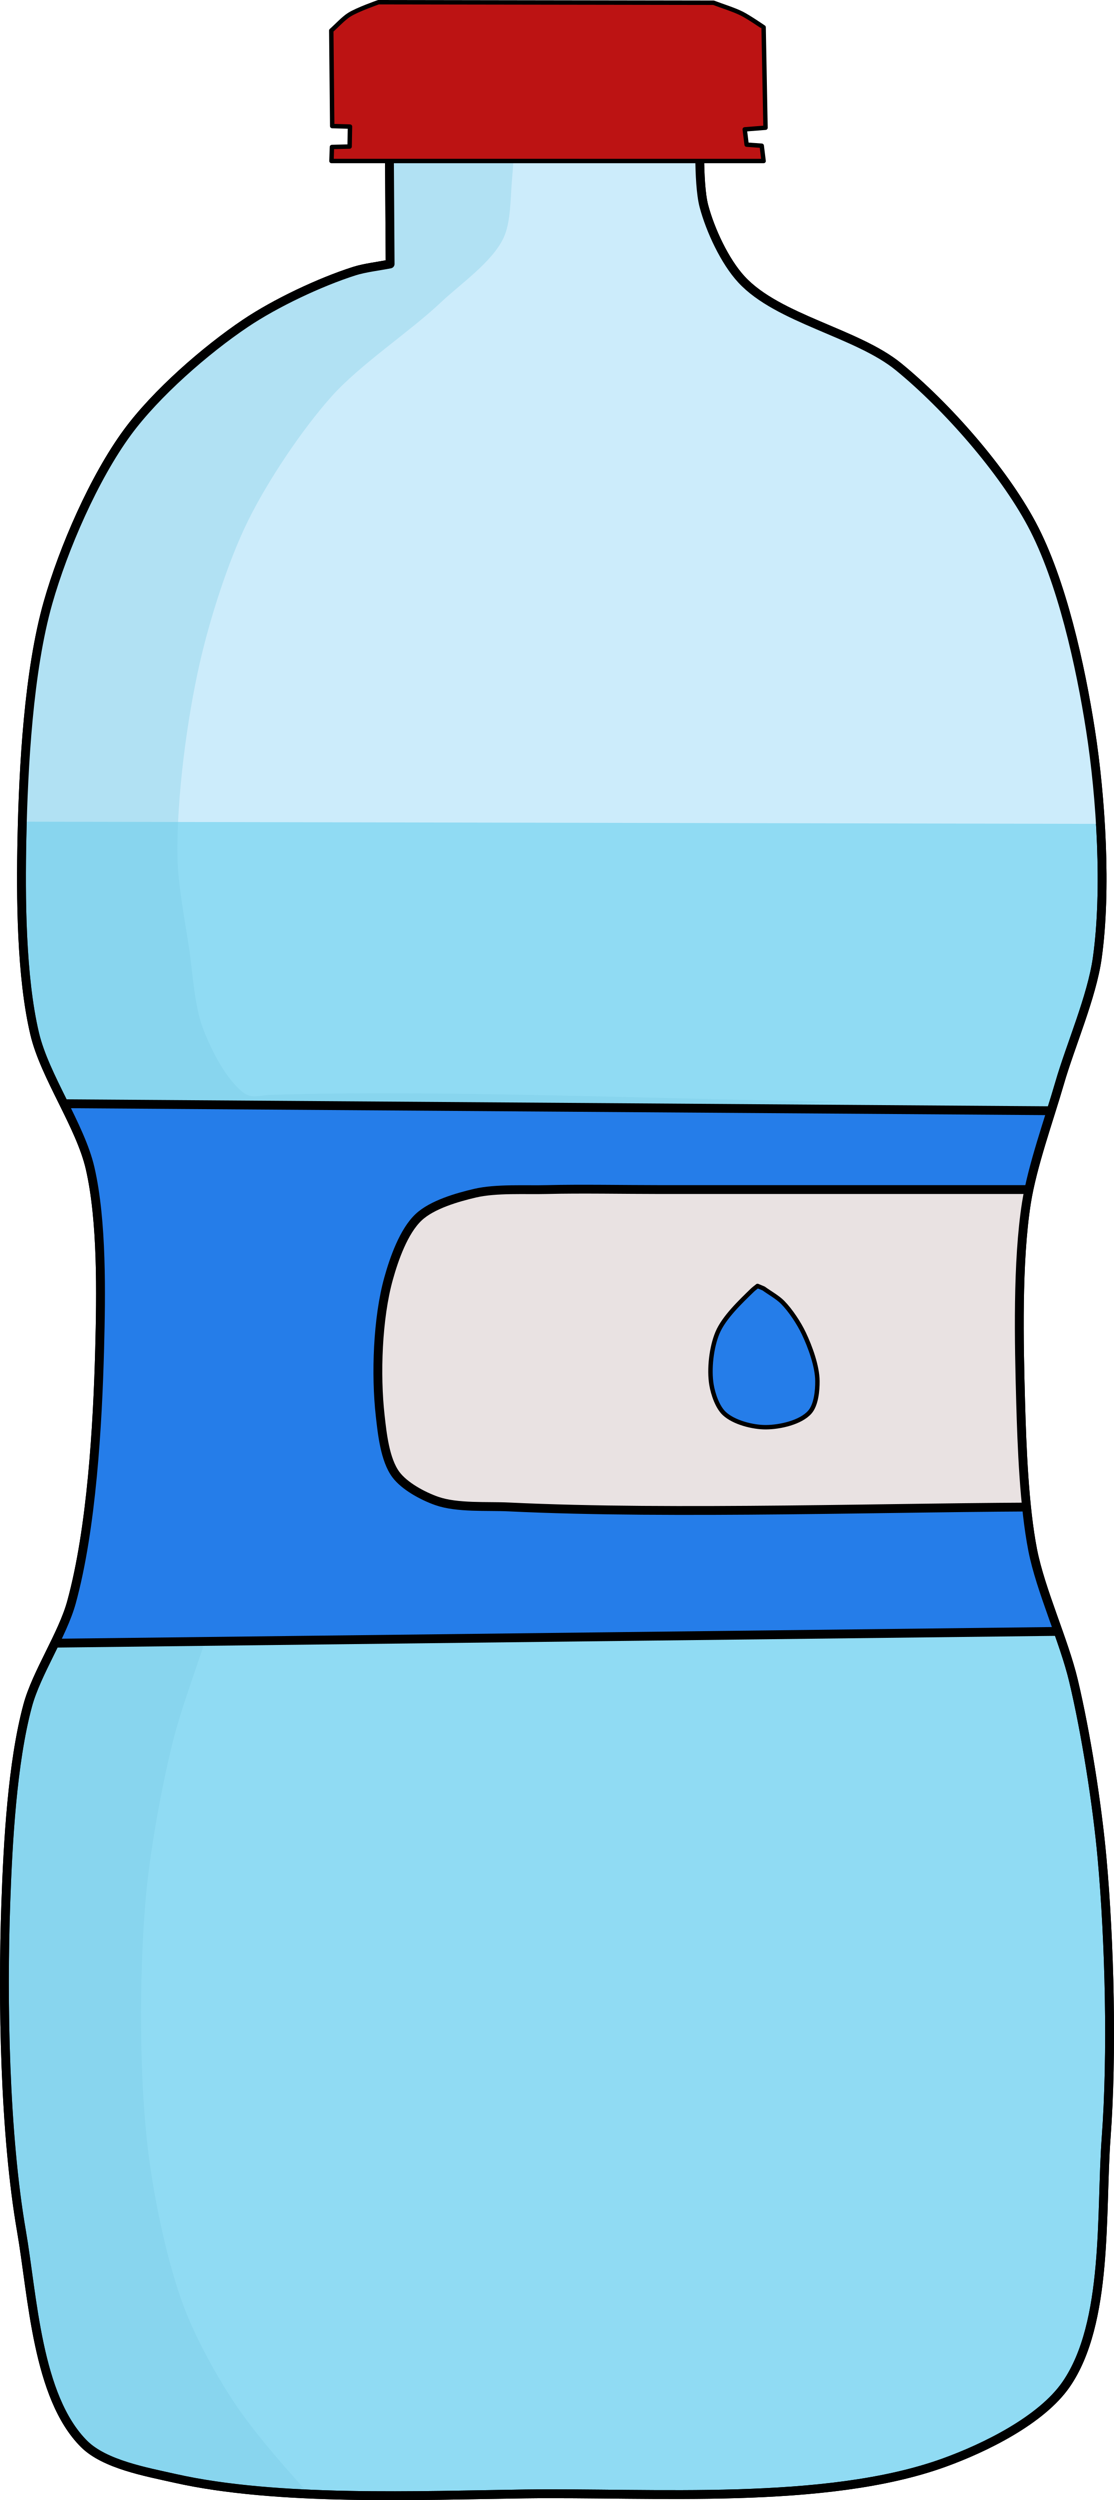 <?xml version="1.0" encoding="UTF-8" standalone="no"?>
<svg
   version="1.1"
   id="Frame_0"
   sodipodi:docname="bottle_step_1.svg"
   inkscape:version="1.3 (0e150ed6c4, 2023-07-21)"
   viewBox="838.22 249.67 252.224 565.828"
   width="252.224"
   height="565.828"
   xmlns:inkscape="http://www.inkscape.org/namespaces/inkscape"
   xmlns:sodipodi="http://sodipodi.sourceforge.net/DTD/sodipodi-0.dtd"
   xmlns="http://www.w3.org/2000/svg"
   xmlns:svg="http://www.w3.org/2000/svg">
  <defs
     id="defs14" />
  <sodipodi:namedview
     id="namedview14"
     pagecolor="#ffffff"
     bordercolor="#000000"
     borderopacity="0.25"
     inkscape:showpageshadow="2"
     inkscape:pageopacity="0.0"
     inkscape:pagecheckerboard="0"
     inkscape:deskcolor="#d1d1d1"
     inkscape:zoom="0.74907406"
     inkscape:cx="115.4759"
     inkscape:cy="246.97157"
     inkscape:window-width="1920"
     inkscape:window-height="1006"
     inkscape:window-x="0"
     inkscape:window-y="0"
     inkscape:window-maximized="1"
     inkscape:current-layer="Water_Bottle" />
  <g
     id="Water_Bottle"
     transform="translate(-10.321,-19.773)">
    <g
       id="Layer_3">
      <clipPath
         id="96d11036-d29c-4812-9fb4-d1050d959baa">
        <path
           fill="#90dbf3"
           fill-rule="evenodd"
           stroke="none"
           d="m 936.664,297.599 c 0,0 0,0 0,0 -1.847,-0.508 -4.748,-0.396 -6.157,-1.694 -1.351,-1.245 -2.429,-3.931 -2.126,-5.742 0.314,-1.878 2.362,-3.995 4.041,-4.892 2.369,-1.265 6.248,-0.524 8.932,-0.638 22.247,-0.946 51.957,-0.149 74.224,-0.213 0.829,0.383 2.239,0.529 2.765,1.276 1.064,1.514 0.7,4.455 0,6.168 -0.785,1.921 -3.029,3.977 -4.892,4.891 -1.733,0.852 -4.466,0.596 -6.38,0.851 0,0 0,0 0,0 0,0.002 -0.577,13.133 0.85,18.503 1.437,5.405 4.711,12.482 8.507,16.589 8.29,8.969 26.129,12.047 35.584,19.778 10.831,8.857 23.528,23.266 30.126,35.604 6.85,12.81 11.063,32.206 13.302,46.559 2.39,15.319 3.702,36.306 1.532,51.657 -1.239,8.767 -6.057,19.752 -8.517,28.258 -2.346,8.115 -6.213,18.79 -7.519,27.136 -2.094,13.378 -1.685,31.582 -1.308,45.118 0.28,10.061 0.798,23.561 2.729,33.439 1.783,9.119 7.091,20.522 9.238,29.563 2.822,11.88 5.367,28.025 6.467,40.186 1.711,18.91 2.332,44.348 0.924,63.283 -1.258,16.911 0.572,41.843 -9.068,55.795 -5.595,8.096 -18.363,14.357 -27.618,17.703 -26.845,9.706 -66.347,6.686 -94.89,7.082 -23.815,0.33 -56.078,1.697 -79.311,-3.541 -6.428,-1.449 -15.874,-3.133 -20.536,-7.789 -10.654,-10.641 -11.594,-33.317 -14.163,-48.154 -3.811,-22.004 -4.333,-52.037 -3.541,-74.354 0.477,-13.458 1.442,-31.613 4.957,-44.613 1.988,-7.351 7.902,-16.023 9.914,-23.368 4.573,-16.699 5.92,-40.052 6.373,-57.36 0.321,-12.263 0.59,-28.879 -2.156,-40.835 -2.209,-9.615 -10.265,-20.798 -12.545,-30.396 -3.084,-12.984 -3.176,-31.048 -2.895,-44.39 0.339,-16.074 1.511,-37.802 5.914,-53.265 3.492,-12.266 10.423,-28.249 17.978,-38.524 6.461,-8.786 17.66,-18.572 26.71,-24.656 6.807,-4.576 16.842,-9.324 24.657,-11.814 2.362,-0.753 5.673,-1.132 8.105,-1.618 0,0 -0.153,-23.151 -0.207,-31.583 m 78.914,-13.179 c 0,0 0,0 0,0 m -8.507,13.186 z"
           id="path1" />
      </clipPath>
      <path
         fill="#90dbf3"
         fill-rule="evenodd"
         stroke="none"
         d="m 936.664,297.599 c 0,0 0,0 0,0 -1.847,-0.508 -4.748,-0.396 -6.157,-1.694 -1.351,-1.245 -2.429,-3.931 -2.126,-5.742 0.314,-1.878 2.362,-3.995 4.041,-4.892 2.369,-1.265 6.248,-0.524 8.932,-0.638 22.247,-0.946 51.957,-0.149 74.224,-0.213 0.829,0.383 2.239,0.529 2.765,1.276 1.064,1.514 0.7,4.455 0,6.168 -0.785,1.921 -3.029,3.977 -4.892,4.891 -1.733,0.852 -4.466,0.596 -6.38,0.851 0,0 0,0 0,0 0,0.002 -0.577,13.133 0.85,18.503 1.437,5.405 4.711,12.482 8.507,16.589 8.29,8.969 26.129,12.047 35.584,19.778 10.831,8.857 23.528,23.266 30.126,35.604 6.85,12.81 11.063,32.206 13.302,46.559 2.39,15.319 3.702,36.306 1.532,51.657 -1.239,8.767 -6.057,19.752 -8.517,28.258 -2.346,8.115 -6.213,18.79 -7.519,27.136 -2.094,13.378 -1.685,31.582 -1.308,45.118 0.28,10.061 0.798,23.561 2.729,33.439 1.783,9.119 7.091,20.522 9.238,29.563 2.822,11.88 5.367,28.025 6.467,40.186 1.711,18.91 2.332,44.348 0.924,63.283 -1.258,16.911 0.572,41.843 -9.068,55.795 -5.595,8.096 -18.363,14.357 -27.618,17.703 -26.845,9.706 -66.347,6.686 -94.89,7.082 -23.815,0.33 -56.078,1.697 -79.311,-3.541 -6.428,-1.449 -15.874,-3.133 -20.536,-7.789 -10.654,-10.641 -11.594,-33.317 -14.163,-48.154 -3.811,-22.004 -4.333,-52.037 -3.541,-74.354 0.477,-13.458 1.442,-31.613 4.957,-44.613 1.988,-7.351 7.902,-16.023 9.914,-23.368 4.573,-16.699 5.92,-40.052 6.373,-57.36 0.321,-12.263 0.59,-28.879 -2.156,-40.835 -2.209,-9.615 -10.265,-20.798 -12.545,-30.396 -3.084,-12.984 -3.176,-31.048 -2.895,-44.39 0.339,-16.074 1.511,-37.802 5.914,-53.265 3.492,-12.266 10.423,-28.249 17.978,-38.524 6.461,-8.786 17.66,-18.572 26.71,-24.656 6.807,-4.576 16.842,-9.324 24.657,-11.814 2.362,-0.753 5.673,-1.132 8.105,-1.618 0,0 -0.153,-23.151 -0.207,-31.583 m 78.914,-13.179 c 0,0 0,0 0,0 m -8.507,13.186 z"
         id="path2" />
      <path
         fill="none"
         stroke="#000000"
         stroke-width="2"
         stroke-linecap="round"
         stroke-linejoin="round"
         d="m 936.664,297.599 c 0,0 0,0 0,0 -1.847,-0.508 -4.748,-0.396 -6.157,-1.694 -1.351,-1.245 -2.429,-3.931 -2.126,-5.742 0.314,-1.878 2.362,-3.995 4.041,-4.892 2.369,-1.265 6.248,-0.524 8.932,-0.638 22.247,-0.946 51.957,-0.149 74.224,-0.213 0.829,0.383 2.239,0.529 2.765,1.276 1.064,1.514 0.7,4.455 0,6.168 -0.785,1.921 -3.029,3.977 -4.892,4.891 -1.733,0.852 -4.466,0.596 -6.38,0.851 0,0 0,0 0,0 0,0.002 -0.577,13.133 0.85,18.503 1.437,5.405 4.711,12.482 8.507,16.589 8.29,8.969 26.129,12.047 35.584,19.778 10.831,8.857 23.528,23.266 30.126,35.604 6.85,12.81 11.063,32.206 13.302,46.559 2.39,15.319 3.702,36.306 1.532,51.657 -1.239,8.767 -6.057,19.752 -8.517,28.258 -2.346,8.115 -6.213,18.79 -7.519,27.136 -2.094,13.378 -1.685,31.582 -1.308,45.118 0.28,10.061 0.798,23.561 2.729,33.439 1.783,9.119 7.091,20.522 9.238,29.563 2.822,11.88 5.367,28.025 6.467,40.186 1.711,18.91 2.332,44.348 0.924,63.283 -1.258,16.911 0.572,41.843 -9.068,55.795 -5.595,8.096 -18.363,14.357 -27.618,17.703 -26.845,9.706 -66.347,6.686 -94.89,7.082 -23.815,0.33 -56.078,1.697 -79.311,-3.541 -6.428,-1.449 -15.874,-3.133 -20.536,-7.789 -10.654,-10.641 -11.594,-33.317 -14.163,-48.154 -3.811,-22.004 -4.333,-52.037 -3.541,-74.354 0.477,-13.458 1.442,-31.613 4.957,-44.613 1.988,-7.351 7.902,-16.023 9.914,-23.368 4.573,-16.699 5.92,-40.052 6.373,-57.36 0.321,-12.263 0.59,-28.879 -2.156,-40.835 -2.209,-9.615 -10.265,-20.798 -12.545,-30.396 -3.084,-12.984 -3.176,-31.048 -2.895,-44.39 0.339,-16.074 1.511,-37.802 5.914,-53.265 3.492,-12.266 10.423,-28.249 17.978,-38.524 6.461,-8.786 17.66,-18.572 26.71,-24.656 6.807,-4.576 16.842,-9.324 24.657,-11.814 2.362,-0.753 5.673,-1.132 8.105,-1.618 0,0 0,0 0,0 0,0 -0.153,-23.151 -0.207,-31.583 m 78.914,-13.179 c 0,0 0,0 0,0 m -8.507,13.186 c 0,0 0,0 0,0"
         id="path3" />
      <path
         fill="#ccecfb"
         fill-rule="evenodd"
         stroke="#000000"
         stroke-width="2"
         stroke-opacity="0"
         stroke-linecap="round"
         stroke-linejoin="round"
         d="m 851.166,455.395 c 75.825,0.156 176.924,0.363 252.748,0.518 0,0 0,0 0,0 -0.777,-10.255 -0.311,-24.154 -2.59,-34.183 -3.829,-16.854 -11.483,-39.445 -21.752,-53.346 -7.141,-9.665 -20.443,-19.41 -30.558,-25.897 -6.962,-4.464 -18.885,-6.194 -24.861,-11.912 -4.623,-4.424 -10.709,-12.256 -10.358,-18.645 0.277,-5.035 7.962,-9.129 9.323,-13.984 1.216,-4.342 2.125,-11.367 -0.518,-15.02 -8.344,-11.529 -32.391,-8.325 -46.614,-8.805 -17.373,-0.586 -48.829,-7.822 -57.489,7.251 -2.355,4.098 0.253,11.43 2.589,15.538 2.125,3.736 9.861,5.147 10.877,9.323 1.593,6.549 -5.227,15.285 -9.841,20.199 -9.657,10.282 -32.331,10.919 -41.952,21.235 -17.837,19.124 -26.535,55.916 -30.04,81.832 -1.042,7.705 0.725,18.127 1.036,25.896 z"
         clip-path="url(#96d11036-d29c-4812-9fb4-d1050d959baa)"
         id="path4" />
      <path
         fill="#78c9e4"
         fill-rule="evenodd"
         fill-opacity="0.318"
         stroke="none"
         d="m 1039.598,518.758 c 0,0 0,0 0,0 -39.041,-0.456 -91.114,-2.782 -130.138,-1.52 -1.23,0.04 -2.887,0.49 -4.096,0.256 -0.528,-0.102 -1.219,-0.382 -1.645,-0.71 -4.044,-3.112 -7.276,-9.596 -9.132,-14.349 -2.059,-5.274 -2.414,-12.99 -3.261,-18.589 -0.93,-6.143 -2.52,-14.332 -2.609,-20.545 -0.191,-13.242 2.122,-30.942 5.064,-43.855 2.266,-9.941 6.413,-23.041 10.934,-32.179 4.479,-9.052 12.06,-20.398 18.763,-27.953 6.541,-7.372 17.725,-14.674 24.889,-21.443 4.429,-4.184 11.544,-9.051 14.168,-14.55 1.7,-3.563 1.563,-9.087 1.914,-13.019 1.5,-16.804 0.623,-39.359 0.89,-56.227 0,0 0,0 0,0 -10.286,-0.753 -24.356,-5.294 -34.286,-2.509 -4.891,1.372 -14.215,9.198 -14.216,9.199 0,16.558 7.529,40.446 0,55.192 -0.162,0.316 -0.558,0.616 -0.837,0.836 -7.842,6.19 -21.497,9.61 -29.268,15.889 -11.67,9.429 -25.504,24.918 -31.97,38.455 -12.314,25.781 -15.651,65.391 -15.537,93.962 0.064,15.947 4.154,37.089 8.139,52.53 2.946,11.421 11.434,25.349 13.317,36.993 3.423,21.17 1.293,50.483 -3.438,71.399 -2.68,11.853 -12.464,25.751 -14.96,37.644 -4.729,22.531 -2.978,53.8 -0.966,76.734 2.216,25.26 1.912,61.877 15.926,83.009 4.675,7.048 14.51,13.855 22.2,17.374 14.675,6.715 53.082,8.686 53.087,8.687 -9.266,-10.859 -22.954,-24.327 -30.887,-36.196 -4.062,-6.078 -8.798,-14.708 -11.387,-21.545 -3.818,-10.084 -6.771,-24.315 -8.113,-35.013 -2.114,-16.847 -2.079,-39.669 -0.695,-56.591 0.893,-10.91 3.486,-25.345 6.093,-35.976 2.072,-8.449 6.271,-19.307 8.845,-27.617 3.295,-10.636 8.163,-24.704 10.628,-35.563 2.803,-12.348 0.632,-30.477 6.486,-41.705 4.564,-8.753 14.968,-17.993 23.388,-23.146 8.955,-5.48 23.007,-8.643 33.272,-10.85 20.455,-4.397 69.431,-6.509 69.438,-6.509 z"
         clip-path="url(#96d11036-d29c-4812-9fb4-d1050d959baa)"
         id="path5" />
      <path
         fill="none"
         stroke="#000000"
         stroke-width="2"
         stroke-opacity="0"
         stroke-linecap="round"
         stroke-linejoin="round"
         d="m 932.53,849.469 c 0,0 0,0 0,0 -0.005,-0.001 -38.412,-1.972 -53.087,-8.687 -7.69,-3.519 -17.525,-10.326 -22.2,-17.374 -14.014,-21.132 -13.71,-57.749 -15.926,-83.009 -2.012,-22.934 -3.763,-54.203 0.966,-76.734 2.496,-11.893 12.28,-25.791 14.96,-37.644 4.731,-20.916 6.861,-50.229 3.438,-71.399 -1.883,-11.644 -10.371,-25.572 -13.317,-36.993 -3.985,-15.441 -8.075,-36.583 -8.139,-52.53 -0.114,-28.571 3.223,-68.181 15.537,-93.962 6.466,-13.537 20.3,-29.026 31.97,-38.455 7.771,-6.279 21.426,-9.699 29.268,-15.889 0.279,-0.22 0.675,-0.52 0.837,-0.836 7.529,-14.746 0,-38.634 0,-55.192 0,0 0,0 0,0 10e-4,-10e-4 9.325,-7.827 14.216,-9.199 9.93,-2.785 24,1.756 34.286,2.509 -0.267,16.868 0.61,39.423 -0.89,56.227 -0.351,3.932 -0.214,9.456 -1.914,13.019 -2.624,5.499 -9.739,10.366 -14.168,14.55 -7.164,6.769 -18.348,14.071 -24.889,21.443 -6.703,7.555 -14.284,18.901 -18.763,27.953 -4.521,9.138 -8.668,22.238 -10.934,32.179 -2.942,12.913 -5.255,30.613 -5.064,43.855 0.089,6.213 1.679,14.402 2.609,20.545 0.847,5.599 1.202,13.315 3.261,18.589 1.856,4.753 5.088,11.237 9.132,14.349 0.426,0.328 1.117,0.608 1.645,0.71 1.209,0.234 2.866,-0.216 4.096,-0.256 39.024,-1.262 91.097,1.064 130.138,1.52 0,0 0,0 0,0 -0.01,0 -48.983,2.112 -69.438,6.509 -10.265,2.207 -24.317,5.37 -33.272,10.85 -8.42,5.153 -18.824,14.393 -23.388,23.146 -5.854,11.228 -3.683,29.357 -6.486,41.705 -2.465,10.859 -7.333,24.927 -10.628,35.563 -2.574,8.31 -6.773,19.168 -8.845,27.617 -2.607,10.631 -5.2,25.066 -6.093,35.976 -1.384,16.922 -1.419,39.744 0.695,56.591 1.342,10.698 4.295,24.929 8.113,35.013 2.589,6.837 7.325,15.467 11.387,21.545 7.933,11.869 21.621,25.337 30.887,36.196 m 32.809,-595.394 c 0,0 0,0 0,0 m 74.259,264.683 c 0,0 0,0 0,0"
         clip-path="url(#96d11036-d29c-4812-9fb4-d1050d959baa)"
         id="path6" />
      <path
         fill="#257de9"
         fill-rule="evenodd"
         stroke="none"
         d="m 851.111,641.435 c 0,0 0,0 0,0 -0.175,-36.687 -0.408,-85.602 -0.582,-122.289 0,0 0,0 0,0 73.897,0.524 172.427,1.223 246.325,1.747 0,0 0,0 0,0 0.699,35.289 2.329,117.619 2.329,117.631 -74.421,0.873 -248.048,2.911 -248.072,2.911 z"
         clip-path="url(#96d11036-d29c-4812-9fb4-d1050d959baa)"
         id="path7" />
      <path
         fill="none"
         stroke="#000000"
         stroke-width="2"
         stroke-linecap="round"
         stroke-linejoin="round"
         d="m 1099.183,638.524 c 0,0 0,0 0,0 0,-0.012 -1.63,-82.342 -2.329,-117.631 -73.898,-0.524 -172.428,-1.223 -246.325,-1.747 0.174,36.687 0.407,85.602 0.582,122.289 0,0 0,0 0,0 0.024,0 173.651,-2.038 248.072,-2.911 M 850.529,519.146 c 0,0 0,0 0,0 m 246.325,1.747 c 0,0 0,0 0,0 M 851.111,641.435 c 0,0 0,0 0,0"
         clip-path="url(#96d11036-d29c-4812-9fb4-d1050d959baa)"
         id="path8" />
      <path
         fill="#e9e2e2"
         fill-rule="evenodd"
         stroke="#000000"
         stroke-width="2"
         stroke-linecap="round"
         stroke-linejoin="round"
         d="m 1089.156,610.487 c 0,0 0,0 0,0 -37.627,0 -87.84,1.805 -125.425,0 -4.908,-0.235 -11.688,0.272 -16.324,-1.361 -3.118,-1.097 -7.286,-3.327 -9.251,-5.985 -2.459,-3.327 -3.076,-9.219 -3.536,-13.331 -1.037,-9.265 -0.6,-22.037 1.904,-31.016 1.245,-4.466 3.425,-10.7 6.802,-13.876 3.037,-2.856 8.727,-4.495 12.787,-5.442 4.776,-1.113 11.423,-0.688 16.325,-0.816 7.588,-0.197 17.711,0 25.302,0 28.078,0 65.515,0 93.593,0 0,0 0,0 0,0 -0.653,21.548 -2.177,71.82 -2.177,71.827 z"
         clip-path="url(#96d11036-d29c-4812-9fb4-d1050d959baa)"
         id="path9" />
      <path
         fill="#257de9"
         fill-rule="evenodd"
         stroke="#000000"
         stroke-width="1"
         stroke-linecap="round"
         stroke-linejoin="round"
         d="m 1020.056,560.473 c 0,0 0,0 0,0 -0.352,0.289 -0.846,0.647 -1.173,0.964 -2.674,2.594 -6.429,6.164 -7.881,9.594 -1.391,3.288 -1.962,8.3 -1.37,11.821 0.354,2.11 1.343,5.055 2.912,6.51 2.181,2.022 6.448,3.101 9.422,3.083 3.153,-0.019 7.86,-1.053 9.936,-3.426 1.429,-1.633 1.731,-4.855 1.713,-7.024 -0.027,-3.367 -1.639,-7.751 -3.083,-10.793 -1.094,-2.305 -3.005,-5.207 -4.797,-7.024 -1.121,-1.136 -3.012,-2.192 -4.302,-3.131 0,0 0,0 0,0 -0.414,-0.173 -1.377,-0.574 -1.377,-0.574 z"
         clip-path="url(#96d11036-d29c-4812-9fb4-d1050d959baa)"
         id="path10" />
    </g>
    <path
       fill="#90dbf3"
       fill-rule="evenodd"
       fill-opacity="0"
       stroke="none"
       d="m 936.664,297.599 c 0,0 0,0 0,0 -1.847,-0.508 -4.748,-0.396 -6.157,-1.694 -1.351,-1.245 -2.429,-3.931 -2.126,-5.742 0.314,-1.878 2.362,-3.995 4.041,-4.892 2.369,-1.265 6.248,-0.524 8.932,-0.638 22.247,-0.946 51.957,-0.149 74.224,-0.213 0.829,0.383 2.239,0.529 2.765,1.276 1.064,1.514 0.7,4.455 0,6.168 -0.785,1.921 -3.029,3.977 -4.892,4.891 -1.733,0.852 -4.466,0.596 -6.38,0.851 0,0 0,0 0,0 0,0.002 -0.577,13.133 0.85,18.503 1.437,5.405 4.711,12.482 8.507,16.589 8.29,8.969 26.129,12.047 35.584,19.778 10.831,8.857 23.528,23.266 30.126,35.604 6.85,12.81 11.063,32.206 13.302,46.559 2.39,15.319 3.702,36.306 1.532,51.657 -1.239,8.767 -6.057,19.752 -8.517,28.258 -2.346,8.115 -6.213,18.79 -7.519,27.136 -2.094,13.378 -1.685,31.582 -1.308,45.118 0.28,10.061 0.798,23.561 2.729,33.439 1.783,9.119 7.091,20.522 9.238,29.563 2.822,11.88 5.367,28.025 6.467,40.186 1.711,18.91 2.332,44.348 0.924,63.283 -1.258,16.911 0.572,41.843 -9.068,55.795 -5.595,8.096 -18.363,14.357 -27.618,17.703 -26.845,9.706 -66.347,6.686 -94.89,7.082 -23.815,0.33 -56.078,1.697 -79.311,-3.541 -6.428,-1.449 -15.874,-3.133 -20.536,-7.789 -10.654,-10.641 -11.594,-33.317 -14.163,-48.154 -3.811,-22.004 -4.333,-52.037 -3.541,-74.354 0.477,-13.458 1.442,-31.613 4.957,-44.613 1.988,-7.351 7.902,-16.023 9.914,-23.368 4.573,-16.699 5.92,-40.052 6.373,-57.36 0.321,-12.263 0.59,-28.879 -2.156,-40.835 -2.209,-9.615 -10.265,-20.798 -12.545,-30.396 -3.084,-12.984 -3.176,-31.048 -2.895,-44.39 0.339,-16.074 1.511,-37.802 5.914,-53.265 3.492,-12.266 10.423,-28.249 17.978,-38.524 6.461,-8.786 17.66,-18.572 26.71,-24.656 6.807,-4.576 16.842,-9.324 24.657,-11.814 2.362,-0.753 5.673,-1.132 8.105,-1.618 0,0 -0.153,-23.151 -0.207,-31.583 m 78.914,-13.179 c 0,0 0,0 0,0 m -8.507,13.186 z"
       id="path11" />
    <path
       fill="none"
       stroke="#000000"
       stroke-width="2"
       stroke-linecap="round"
       stroke-linejoin="round"
       d="m 936.664,297.599 c 0,0 0,0 0,0 -1.847,-0.508 -4.748,-0.396 -6.157,-1.694 -1.351,-1.245 -2.429,-3.931 -2.126,-5.742 0.314,-1.878 2.362,-3.995 4.041,-4.892 2.369,-1.265 6.248,-0.524 8.932,-0.638 22.247,-0.946 51.957,-0.149 74.224,-0.213 0.829,0.383 2.239,0.529 2.765,1.276 1.064,1.514 0.7,4.455 0,6.168 -0.785,1.921 -3.029,3.977 -4.892,4.891 -1.733,0.852 -4.466,0.596 -6.38,0.851 0,0 0,0 0,0 0,0.002 -0.577,13.133 0.85,18.503 1.437,5.405 4.711,12.482 8.507,16.589 8.29,8.969 26.129,12.047 35.584,19.778 10.831,8.857 23.528,23.266 30.126,35.604 6.85,12.81 11.063,32.206 13.302,46.559 2.39,15.319 3.702,36.306 1.532,51.657 -1.239,8.767 -6.057,19.752 -8.517,28.258 -2.346,8.115 -6.213,18.79 -7.519,27.136 -2.094,13.378 -1.685,31.582 -1.308,45.118 0.28,10.061 0.798,23.561 2.729,33.439 1.783,9.119 7.091,20.522 9.238,29.563 2.822,11.88 5.367,28.025 6.467,40.186 1.711,18.91 2.332,44.348 0.924,63.283 -1.258,16.911 0.572,41.843 -9.068,55.795 -5.595,8.096 -18.363,14.357 -27.618,17.703 -26.845,9.706 -66.347,6.686 -94.89,7.082 -23.815,0.33 -56.078,1.697 -79.311,-3.541 -6.428,-1.449 -15.874,-3.133 -20.536,-7.789 -10.654,-10.641 -11.594,-33.317 -14.163,-48.154 -3.811,-22.004 -4.333,-52.037 -3.541,-74.354 0.477,-13.458 1.442,-31.613 4.957,-44.613 1.988,-7.351 7.902,-16.023 9.914,-23.368 4.573,-16.699 5.92,-40.052 6.373,-57.36 0.321,-12.263 0.59,-28.879 -2.156,-40.835 -2.209,-9.615 -10.265,-20.798 -12.545,-30.396 -3.084,-12.984 -3.176,-31.048 -2.895,-44.39 0.339,-16.074 1.511,-37.802 5.914,-53.265 3.492,-12.266 10.423,-28.249 17.978,-38.524 6.461,-8.786 17.66,-18.572 26.71,-24.656 6.807,-4.576 16.842,-9.324 24.657,-11.814 2.362,-0.753 5.673,-1.132 8.105,-1.618 0,0 0,0 0,0 0,0 -0.153,-23.151 -0.207,-31.583 m 78.914,-13.179 c 0,0 0,0 0,0 m -8.507,13.186 c 0,0 0,0 0,0"
       id="path12" />
    <path
       fill="#1375bc"
       fill-rule="evenodd"
       stroke="none"
       d="m 923.592,305.881 c 29.353,0.001 68.489,0.003 97.842,0.004 0,0 -0.299,-2.421 -0.427,-3.459 0,0 -2.394,-0.173 -3.42,-0.246 0,-0.001 -0.299,-2.421 -0.427,-3.459 0,0 3.291,-0.259 4.702,-0.371 0,-0.002 -0.3,-15.908 -0.428,-22.726 -10e-4,0 -3.36,-2.305 -4.916,-3.088 -1.842,-0.926 -4.488,-1.729 -6.411,-2.47 -0.01,0 -53.112,-0.086 -75.875,-0.123 0,0 -4.803,1.676 -6.626,2.841 -1.369,0.874 -2.843,2.507 -4.061,3.581 0,0.002 0.15,15.131 0.214,21.615 0,0 2.817,0.079 4.024,0.113 0,0 -0.06,3.162 -0.086,4.517 0,0 -2.801,0.069 -4.001,0.098 0,10e-4 -0.073,2.221 -0.104,3.173 z"
       id="path13"
       style="fill:#bc1313;fill-opacity:1" />
    <path
       fill="none"
       stroke="#000000"
       stroke-width="1"
       stroke-linecap="round"
       stroke-linejoin="round"
       d="m 1021.434,305.885 c 0,0 0,0 0,0 -29.353,-10e-4 -68.489,-0.003 -97.842,-0.004 0,0 0,0 0,0 0.031,-0.952 0.104,-3.172 0.104,-3.173 0,0 0,0 0,0 1.2,-0.029 4.001,-0.098 4.001,-0.098 0,0 0,0 0,0 0.026,-1.355 0.086,-4.517 0.086,-4.517 0,0 0,0 0,0 -1.207,-0.034 -4.024,-0.113 -4.024,-0.113 0,0 0,0 0,0 -0.064,-6.484 -0.214,-21.613 -0.214,-21.615 0,0 0,0 0,0 1.218,-1.074 2.692,-2.707 4.061,-3.581 1.823,-1.165 6.626,-2.841 6.626,-2.841 0,0 0,0 0,0 22.763,0.037 75.867,0.123 75.875,0.123 0,0 0,0 0,0 1.923,0.741 4.569,1.544 6.411,2.47 1.556,0.783 4.915,3.088 4.916,3.088 0,0 0,0 0,0 0.128,6.818 0.428,22.724 0.428,22.726 0,0 0,0 0,0 -1.411,0.112 -4.702,0.371 -4.702,0.371 0,0 0,0 0,0 0.128,1.038 0.427,3.458 0.427,3.459 0,0 0,0 0,0 1.026,0.073 3.42,0.246 3.42,0.246 0,0 0,0 0,0 0.128,1.038 0.427,3.459 0.427,3.459"
       id="path14" />
  </g>
</svg>
